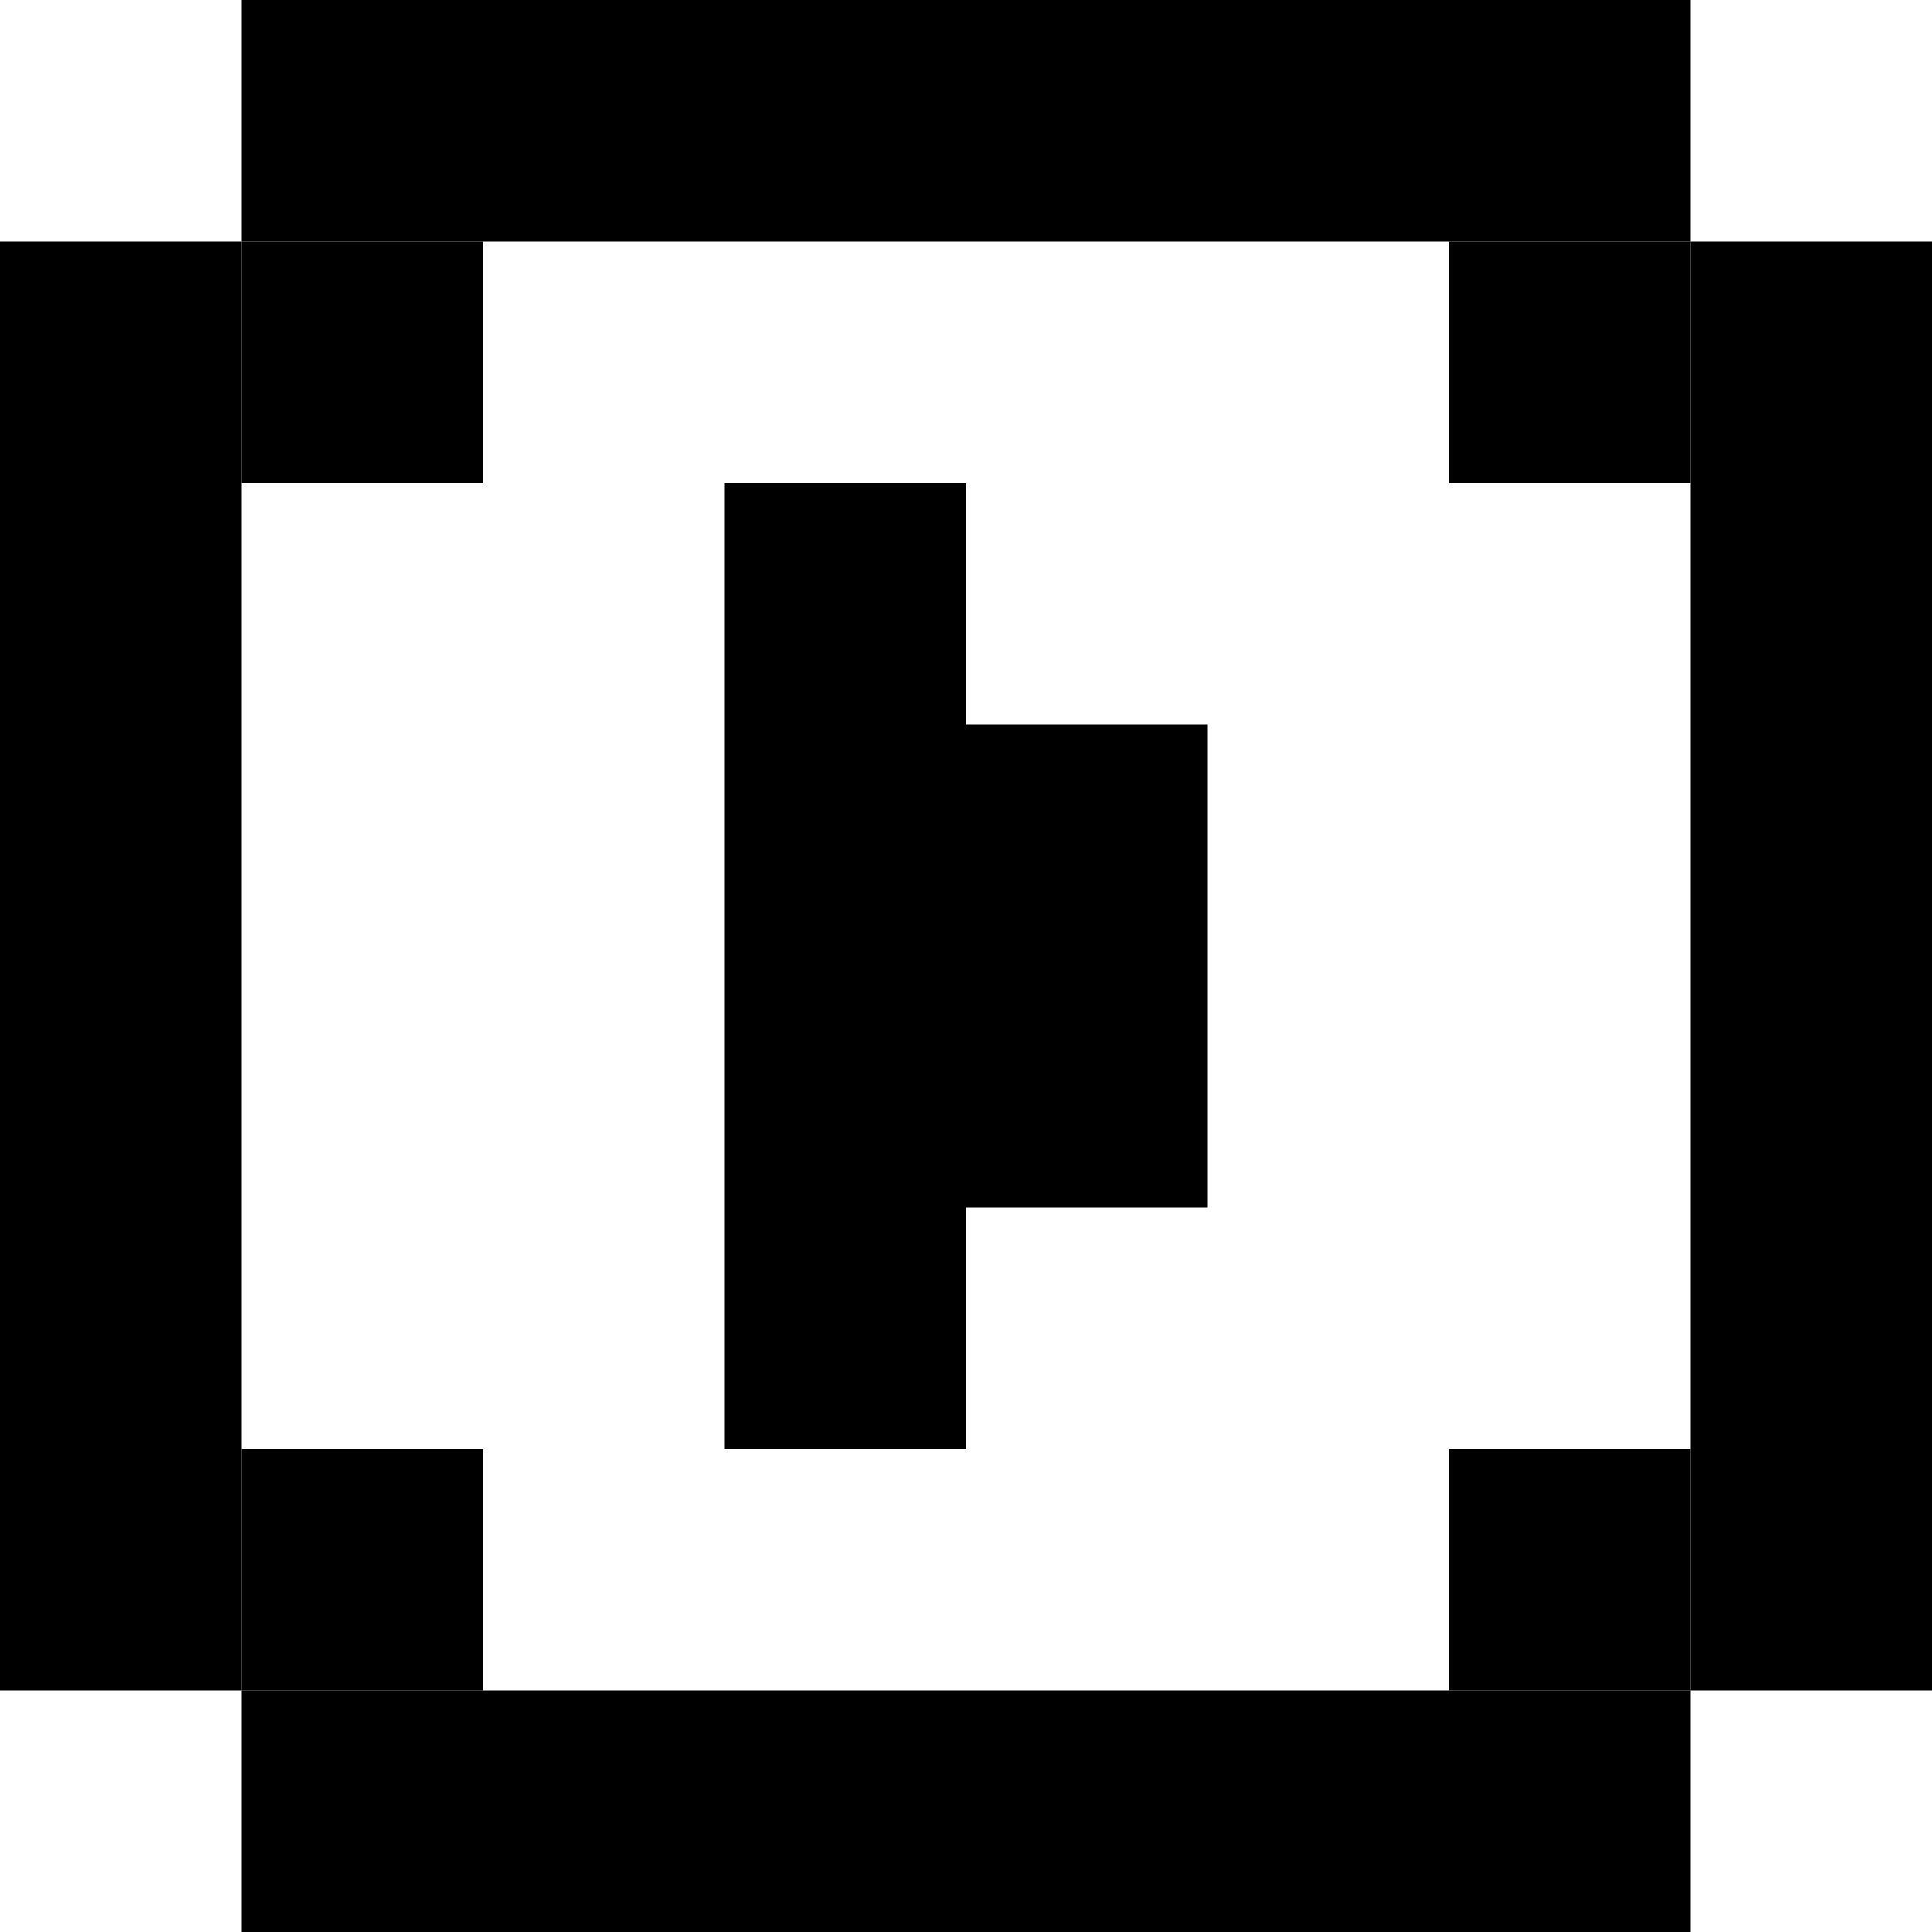 <svg width="8" height="8" viewBox="0 0 8 8" fill="none" xmlns="http://www.w3.org/2000/svg">
<path d="M4 2H3V6H4V2Z" fill="black"/>
<path d="M1 7H7V8H1V7Z" fill="black"/>
<path d="M1 0H7V1H1V0Z" fill="black"/>
<path d="M0 1H1V7H0V1Z" fill="black"/>
<path d="M7 1H8V7H7V1Z" fill="black"/>
<path d="M4 3H5V5H4V3Z" fill="black"/>
<path d="M6 6H7V7H6V6Z" fill="black"/>
<path d="M1 6H2V7H1V6Z" fill="black"/>
<path d="M1 1H2V2H1V1Z" fill="black"/>
<path d="M6 1H7V2H6V1Z" fill="black"/>
<path d="M-2 9H-1V10H-2V9Z" fill="black"/>
</svg>
